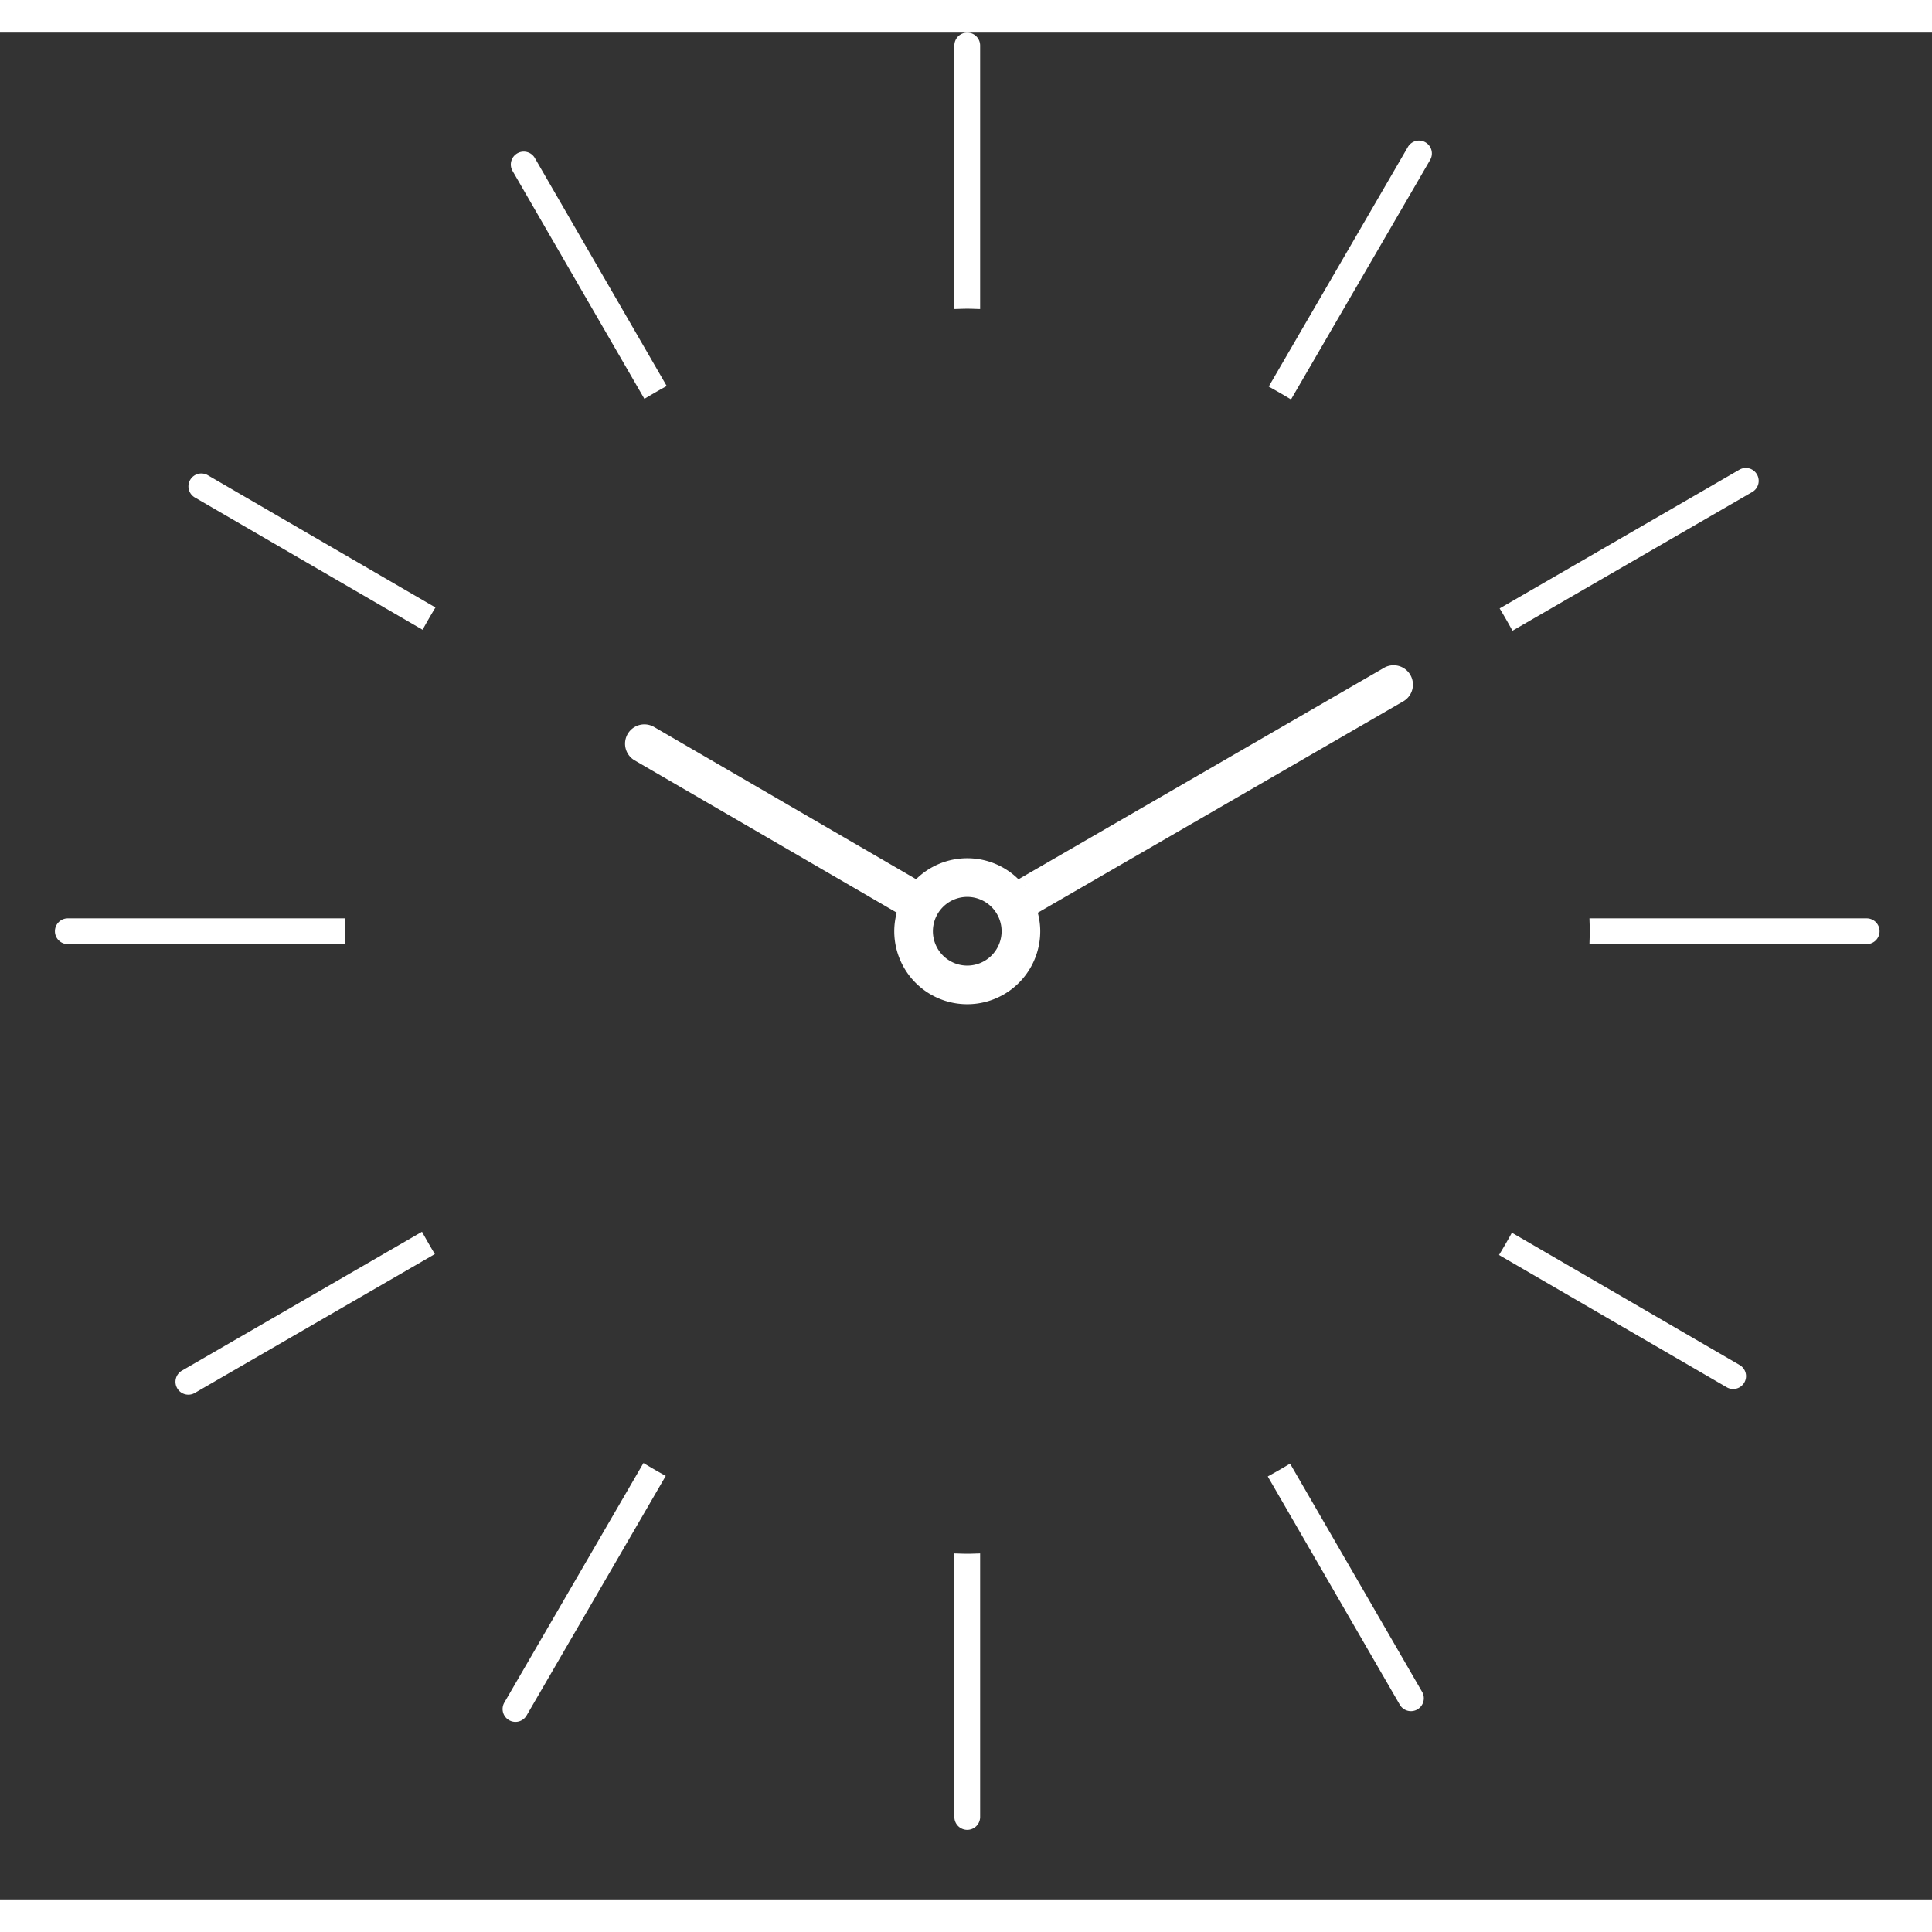 <svg version="1" xmlns="http://www.w3.org/2000/svg" width="58" height="58" viewBox="0 0 150 144.938"><rect x="0" y="0" width="150" height="144.938" fill="#333333" stroke="none"/><g fill="#fff"><path d="M76.097 21.463V1a1 1 0 1 0-2 0v20.463c.334-.007.665-.025 1-.025.335-.001.666.018 1 .025zM50.031 28.436a47.737 47.737 0 0 1 1.733-.997L41.526 9.741a.995.995 0 0 0-1.366-.364.998.998 0 0 0-.364 1.366l10.235 17.693zM14.766 34.727a.998.998 0 0 0 .362 1.366l17.682 10.27a46.22 46.22 0 0 1 .999-1.73L16.132 34.364a1 1 0 0 0-1.366.363zM110.674 8.52a.998.998 0 0 0-1.366.362l-10.804 18.6c.583.324 1.162.653 1.73 1l10.802-18.596a.999.999 0 0 0-.362-1.366zM136.046 35.668a.999.999 0 0 0 .364-1.366.994.994 0 0 0-1.366-.364l-18.613 10.768c.346.568.674 1.149.997 1.733l18.618-10.771zM26.764 69.77c0-.335.018-.666.025-1H5.264a1 1 0 1 0 0 2h21.525c-.007-.334-.025-.665-.025-1zM144.93 68.77h-21.525c.007.334.025.665.025 1 0 .335-.019.666-.025 1h21.525a1 1 0 1 0 0-2zM135.065 103.448l-17.682-10.271a45.453 45.453 0 0 1-1 1.73l17.678 10.269a.999.999 0 0 0 1.004-1.728zM14.147 103.873a1 1 0 1 0 1.002 1.73l18.613-10.768a47.737 47.737 0 0 1-.997-1.733l-18.618 10.771zM100.162 111.104c-.568.346-1.149.674-1.733.997l10.238 17.698a1 1 0 1 0 1.73-1.002l-10.235-17.693zM39.157 129.654a.999.999 0 1 0 1.728 1.004l10.804-18.6a49.492 49.492 0 0 1-1.731-1l-10.801 18.596zM74.097 118.078v20.463a1 1 0 1 0 2 0v-20.463c-.334.007-.665.025-1 .025-.335 0-.666-.018-1-.025zM109.008 51.887a1.502 1.502 0 0 0-1.502-2.598L79.074 65.736a5.646 5.646 0 0 0-3.977-1.633 5.649 5.649 0 0 0-3.971 1.627L50.783 53.912a1.5 1.5 0 0 0-1.508 2.594l20.347 11.82a5.684 5.684 0 0 0-.192 1.444 5.667 5.667 0 1 0 11.334 0c0-.497-.07-.976-.191-1.435l28.435-16.448zM79.606 66.349c-.02-.025-.037-.052-.058-.077.021.025.039.051.058.077zm.394.589l-.022-.035.022.035zm-9.78-.044l-.022.037.022-.037zm.426-.625c-.017.021-.032.044-.049.066l.049-.066zm4.451 6.169a2.67 2.67 0 0 1-2.667-2.667 2.67 2.67 0 0 1 2.667-2.667 2.67 2.67 0 0 1 2.667 2.667 2.67 2.67 0 0 1-2.667 2.667z"/></g></svg>